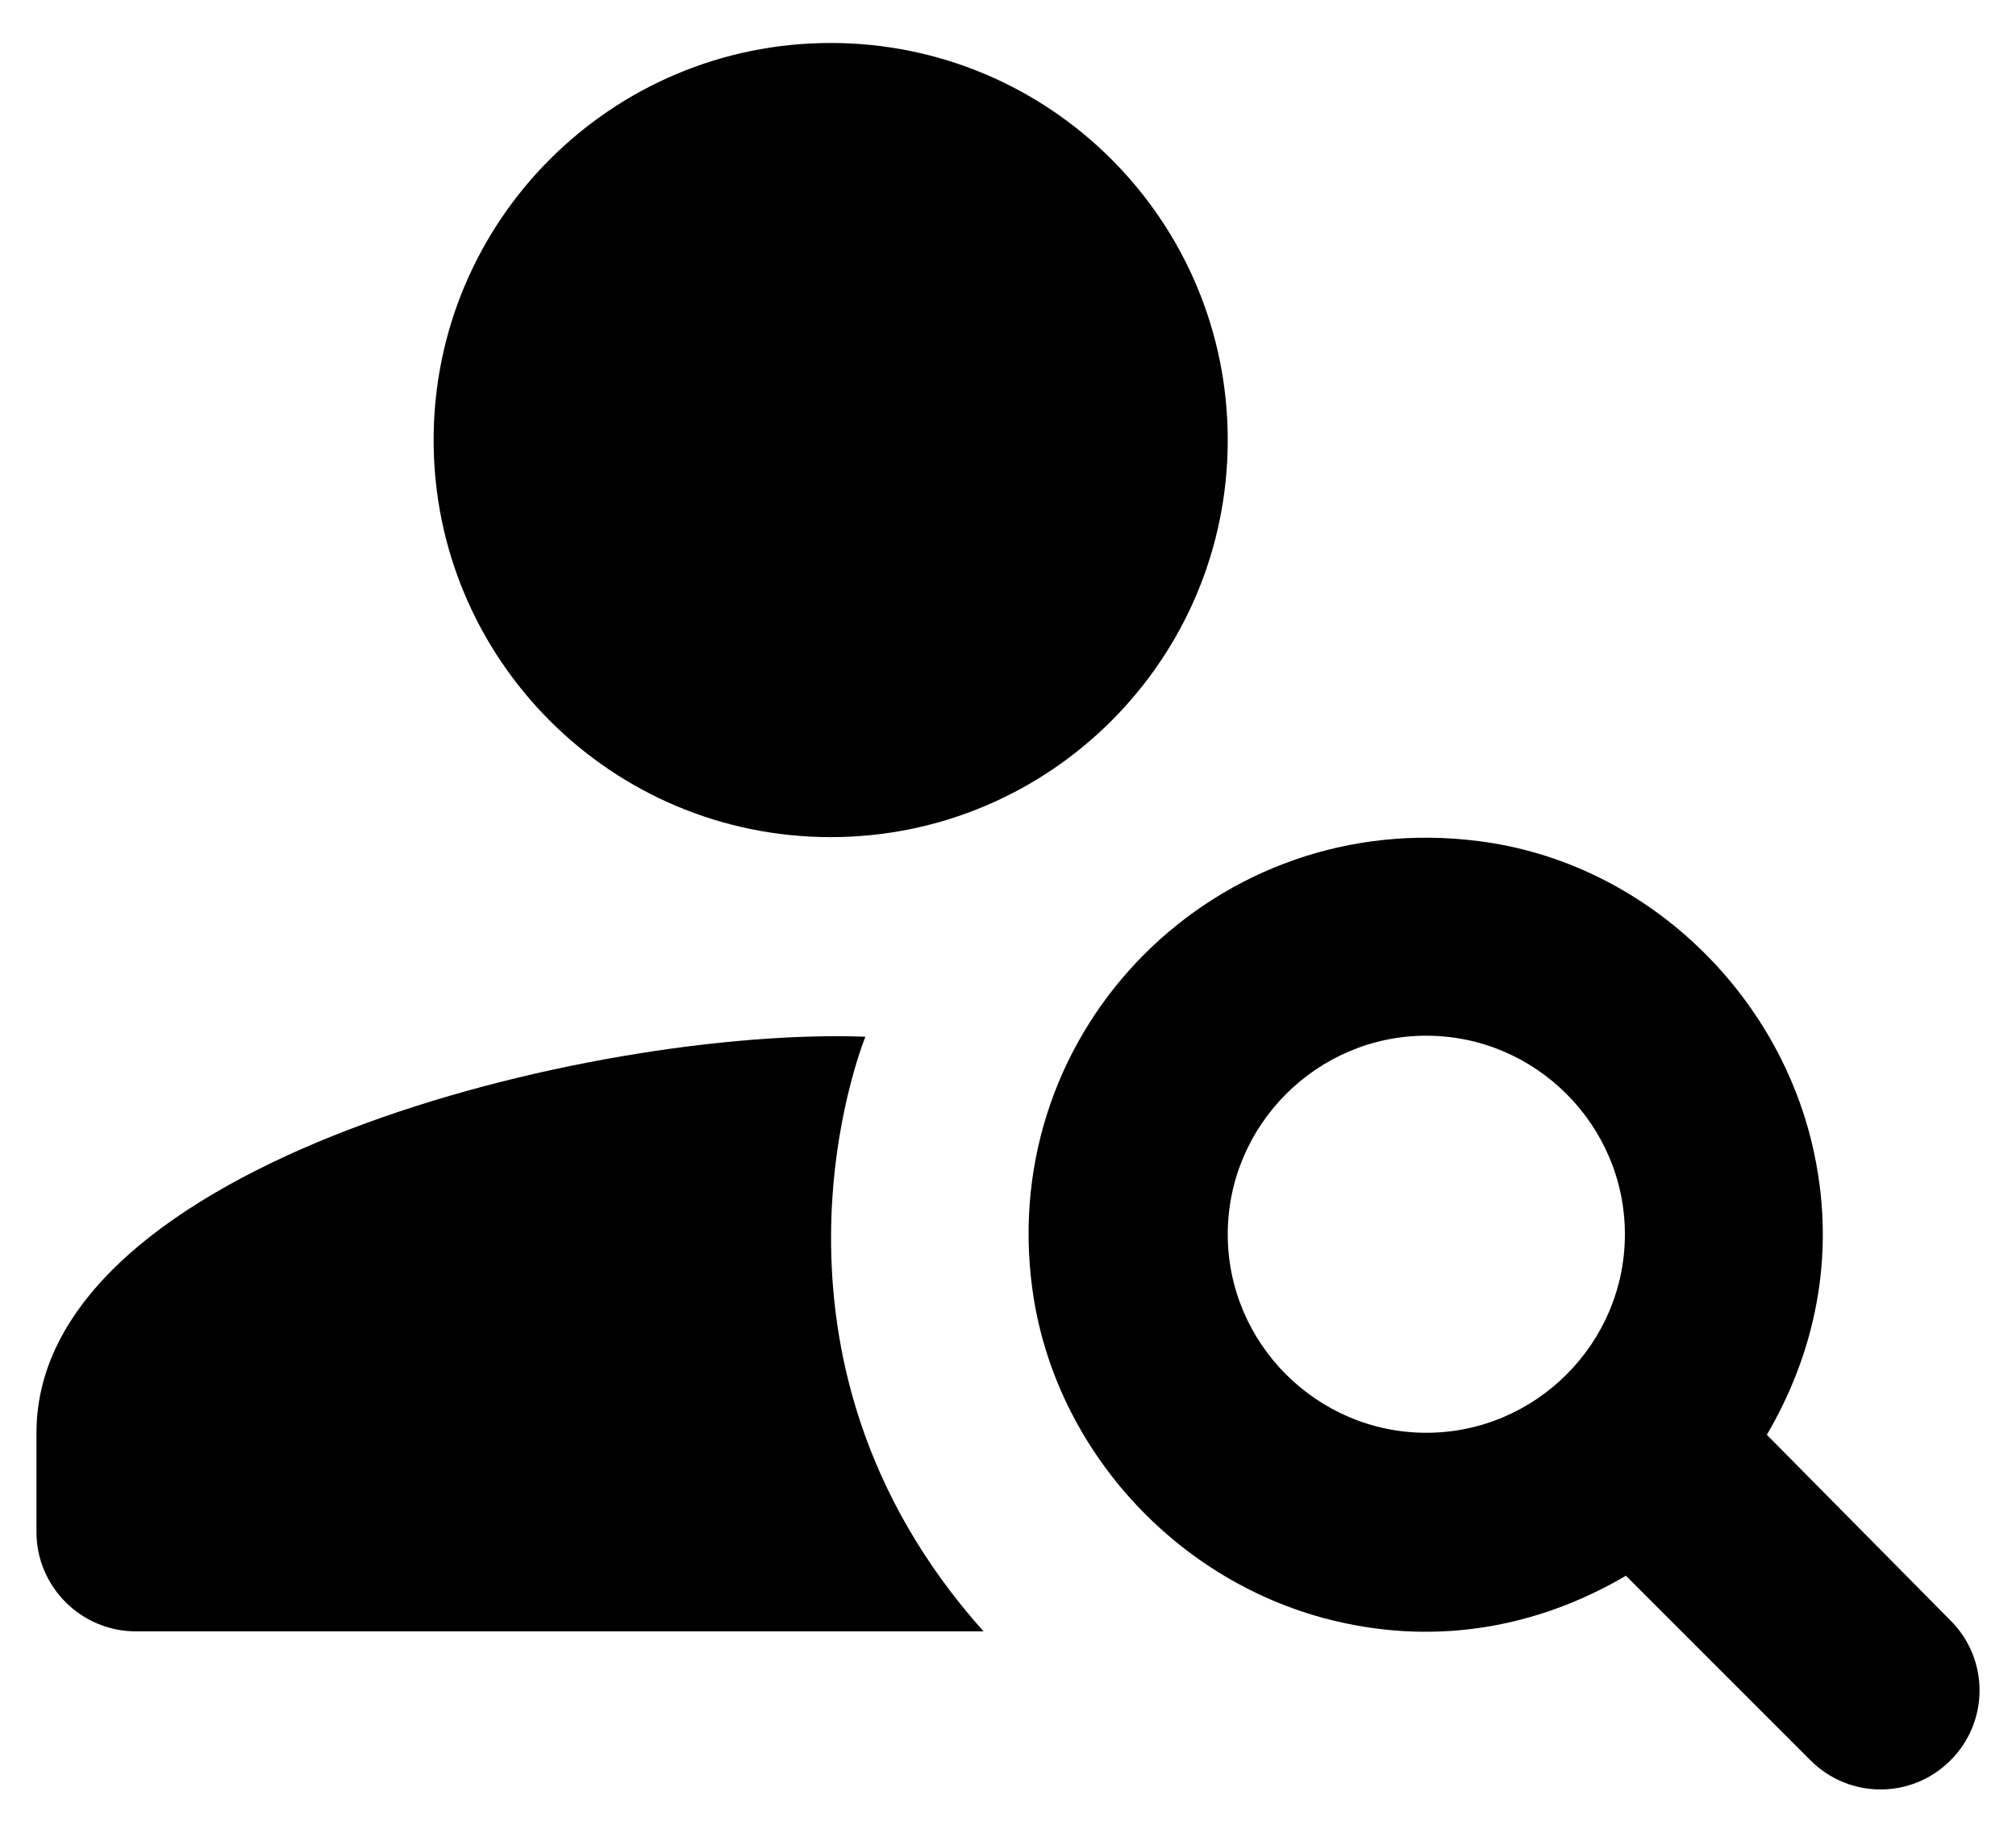 <svg width="22" height="20" viewBox="0 0 22 20" fill="none" xmlns="http://www.w3.org/2000/svg">
<path d="M9.065 9.135C11.458 9.135 13.398 7.195 13.398 4.802C13.398 2.409 11.458 0.469 9.065 0.469C6.672 0.469 4.732 2.409 4.732 4.802C4.732 7.195 6.672 9.135 9.065 9.135Z" fill="black"/>
<path d="M9.444 11.313C6.487 11.205 0.398 12.678 0.398 15.635V16.719C0.398 17.315 0.886 17.802 1.482 17.802H10.733C8.058 14.812 9.401 11.421 9.444 11.313Z" fill="black"/>
<path d="M19.281 15.657C19.79 14.79 20.039 13.74 19.801 12.602C19.433 10.825 17.938 9.406 16.139 9.179C13.29 8.81 10.885 11.205 11.264 14.054C11.503 15.852 12.911 17.347 14.688 17.715C15.825 17.954 16.876 17.705 17.743 17.195L19.758 19.21C20.18 19.633 20.863 19.633 21.285 19.21C21.708 18.788 21.708 18.105 21.285 17.683L19.281 15.657ZM15.565 15.635C14.373 15.635 13.398 14.66 13.398 13.469C13.398 12.277 14.373 11.302 15.565 11.302C16.757 11.302 17.732 12.277 17.732 13.469C17.732 14.66 16.757 15.635 15.565 15.635Z" fill="black"/>
</svg>
